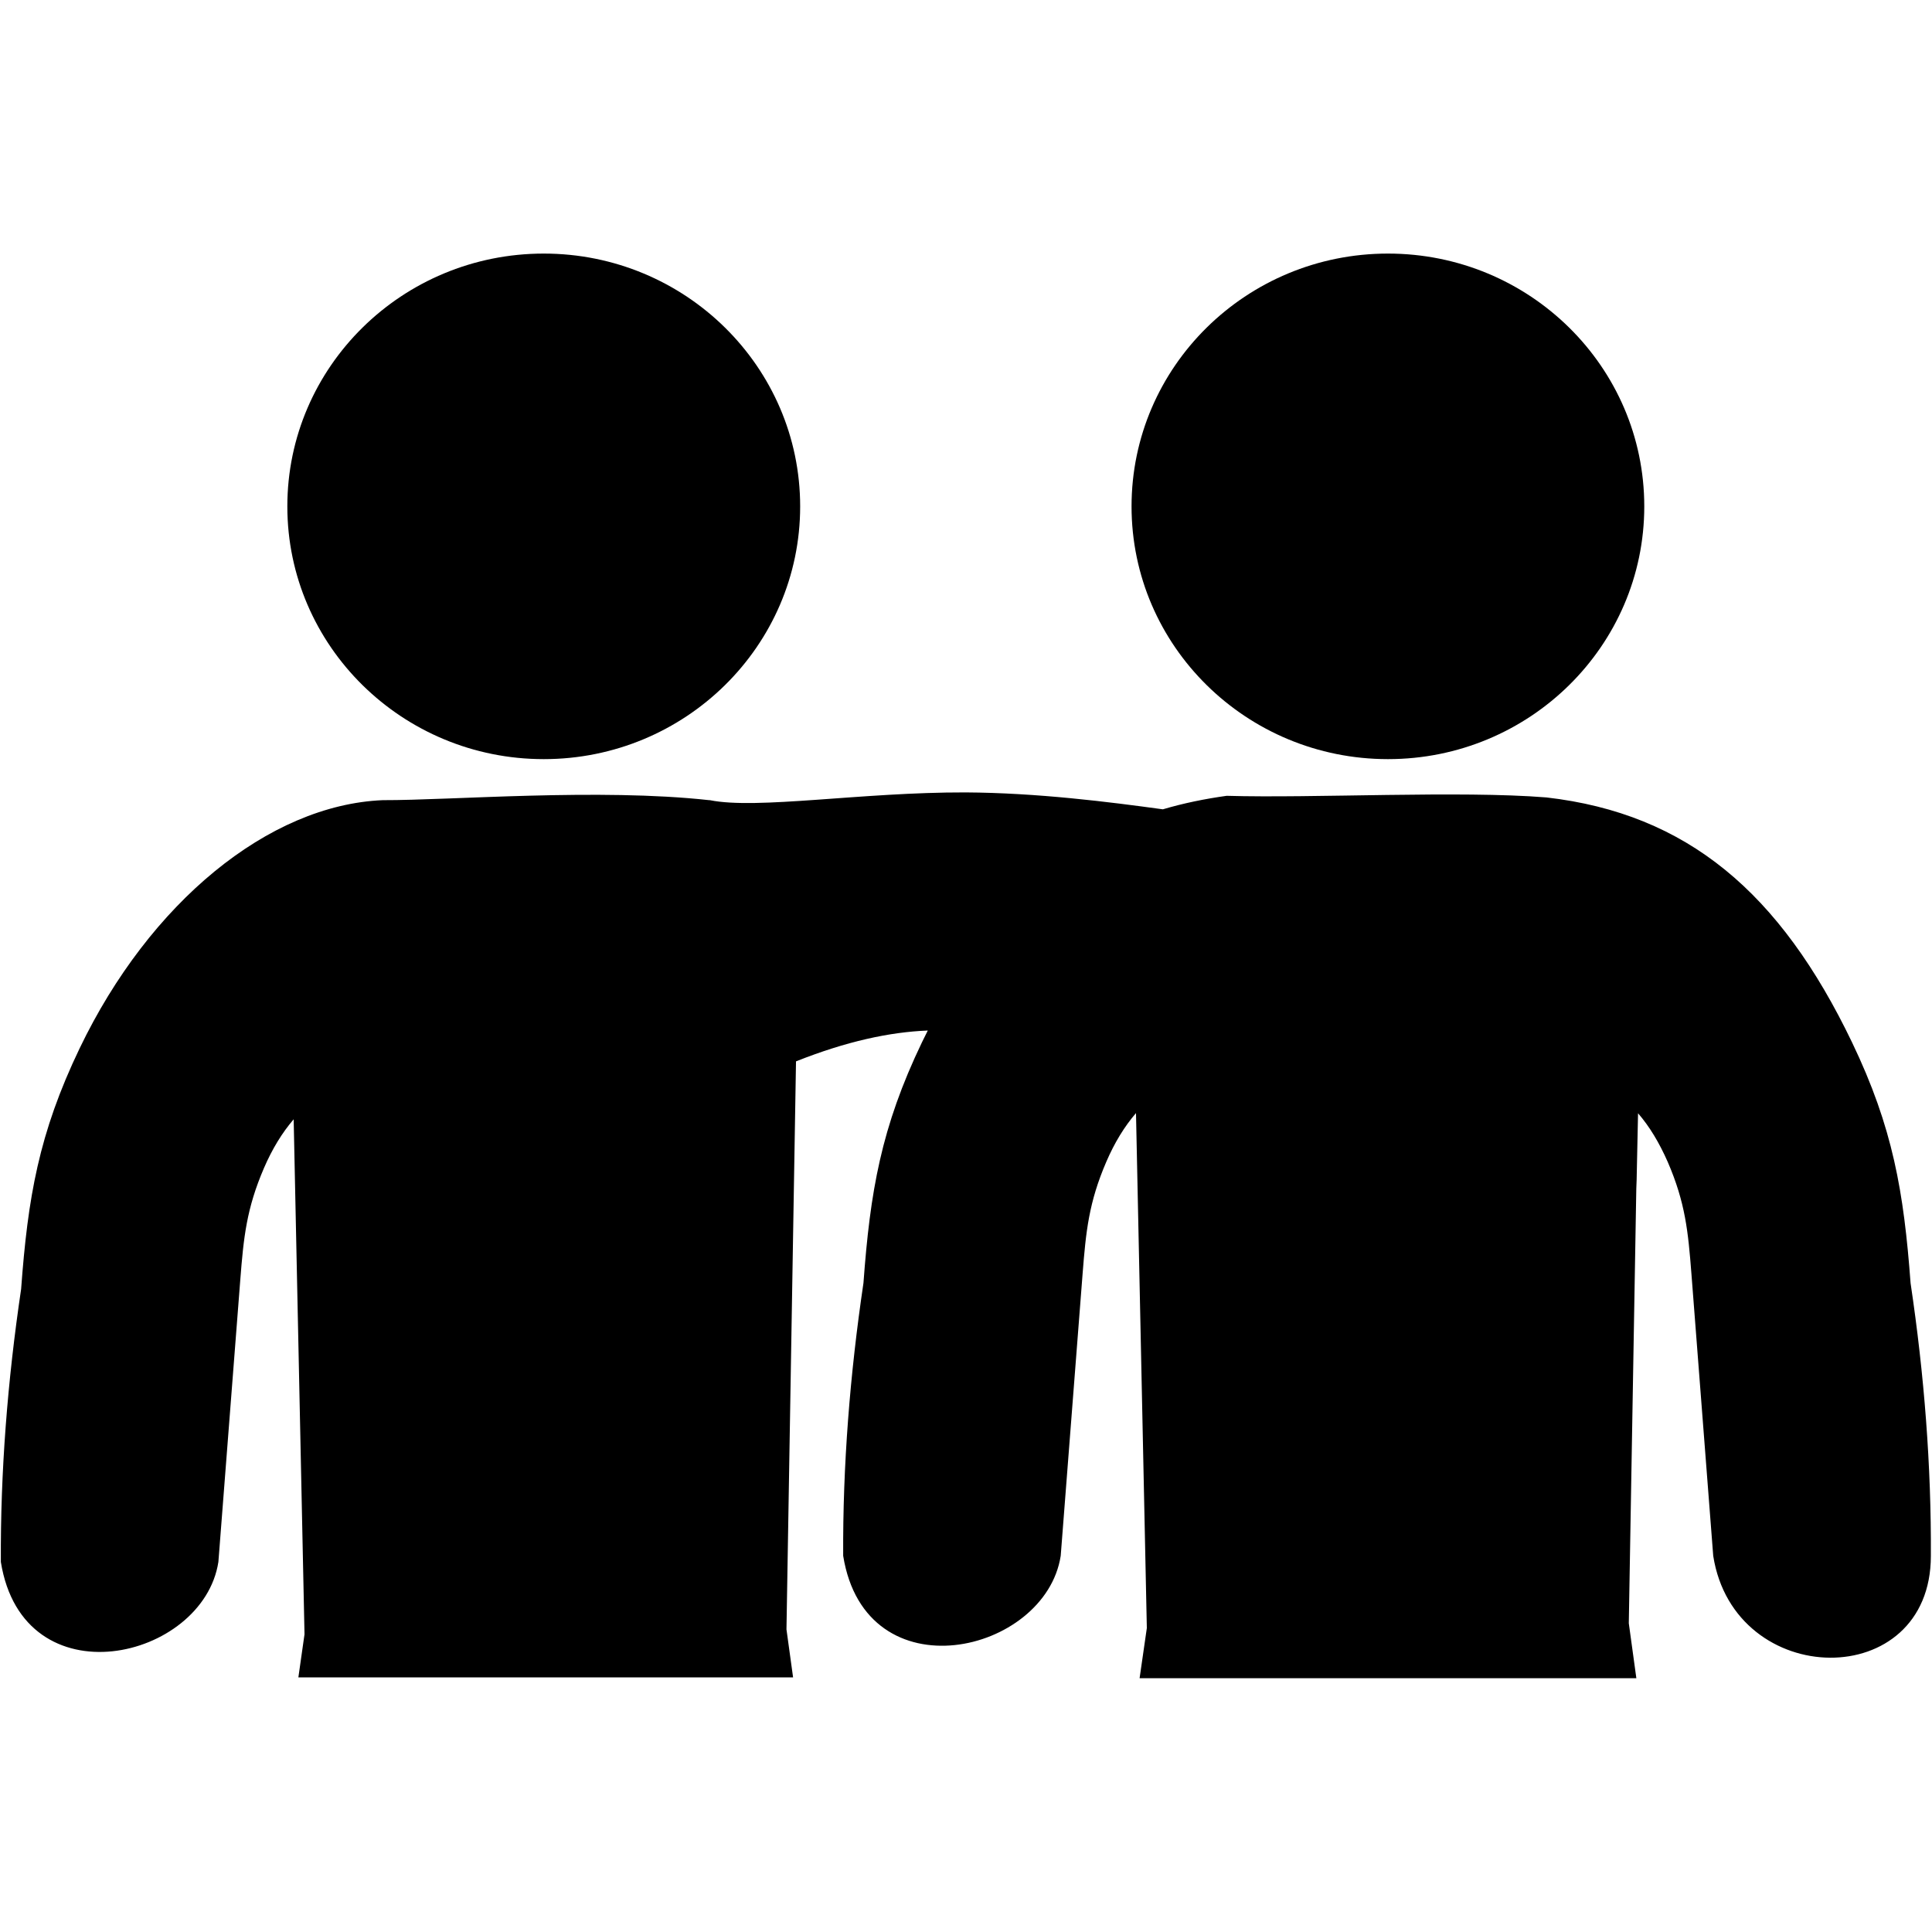 <?xml version="1.0" encoding="UTF-8"?>
<svg xmlns="http://www.w3.org/2000/svg" xmlns:xlink="http://www.w3.org/1999/xlink" width="80px" height="80px" viewBox="0 0 80 59" version="1.1">
<g id="surface1">
<path style=" stroke:none;fill-rule:evenodd;fill:rgb(0%,0%,0%);fill-opacity:1;" d="M 29.391 22.633 L 29.363 22.633 C 24.805 22.129 18.684 22.641 15.848 22.633 C 11.117 22.832 6.195 26.879 3.301 32.902 C 1.602 36.438 1.152 39.098 0.875 42.875 C 0.309 46.688 0.016 50.457 0.035 54.176 C 0.965 59.969 8.414 58.25 9.043 54.176 L 9.949 42.504 C 10.086 40.738 10.207 39.547 10.93 37.867 C 11.27 37.078 11.68 36.406 12.16 35.848 L 12.609 57.172 L 12.355 58.957 L 32.84 58.957 L 32.566 56.969 L 32.961 33.449 C 35.043 32.621 36.84 32.234 38.418 32.172 C 38.34 32.332 38.258 32.492 38.18 32.652 C 36.48 36.188 36.031 38.848 35.754 42.625 C 35.191 46.43 34.895 50.199 34.914 53.922 C 35.844 59.711 43.293 57.992 43.922 53.922 L 44.828 42.246 C 44.965 40.484 45.086 39.289 45.809 37.609 C 46.148 36.82 46.559 36.148 47.039 35.59 L 47.488 56.914 L 47.188 58.992 L 67.758 58.992 L 67.445 56.715 L 67.762 38.359 L 67.762 38.719 L 67.828 35.598 C 68.309 36.152 68.711 36.828 69.059 37.617 C 69.785 39.297 69.902 40.488 70.039 42.254 L 70.941 53.926 C 71.816 59.492 79.953 59.602 79.953 53.926 C 79.973 50.199 79.68 46.434 79.113 42.633 C 78.832 38.855 78.383 36.191 76.688 32.66 C 73.715 26.469 69.871 23.191 64.035 22.52 C 60.438 22.23 54.395 22.559 50.793 22.453 C 49.895 22.578 49.008 22.758 48.152 23.012 C 45.906 22.703 42.941 22.328 39.98 22.312 C 35.656 22.301 31.355 23.031 29.391 22.633 Z M 57.473 0 C 63.332 0 68.086 4.688 68.086 10.469 C 68.086 16.246 63.332 20.934 57.473 20.934 C 51.609 20.934 46.855 16.246 46.855 10.469 C 46.855 4.688 51.609 0 57.473 0 Z M 22.516 0 C 28.375 0 33.133 4.688 33.133 10.469 C 33.133 16.246 28.375 20.934 22.516 20.934 C 16.656 20.934 11.898 16.246 11.898 10.469 C 11.898 4.688 16.656 0 22.516 0 Z M 22.516 0 "/>
</g>
</svg>
